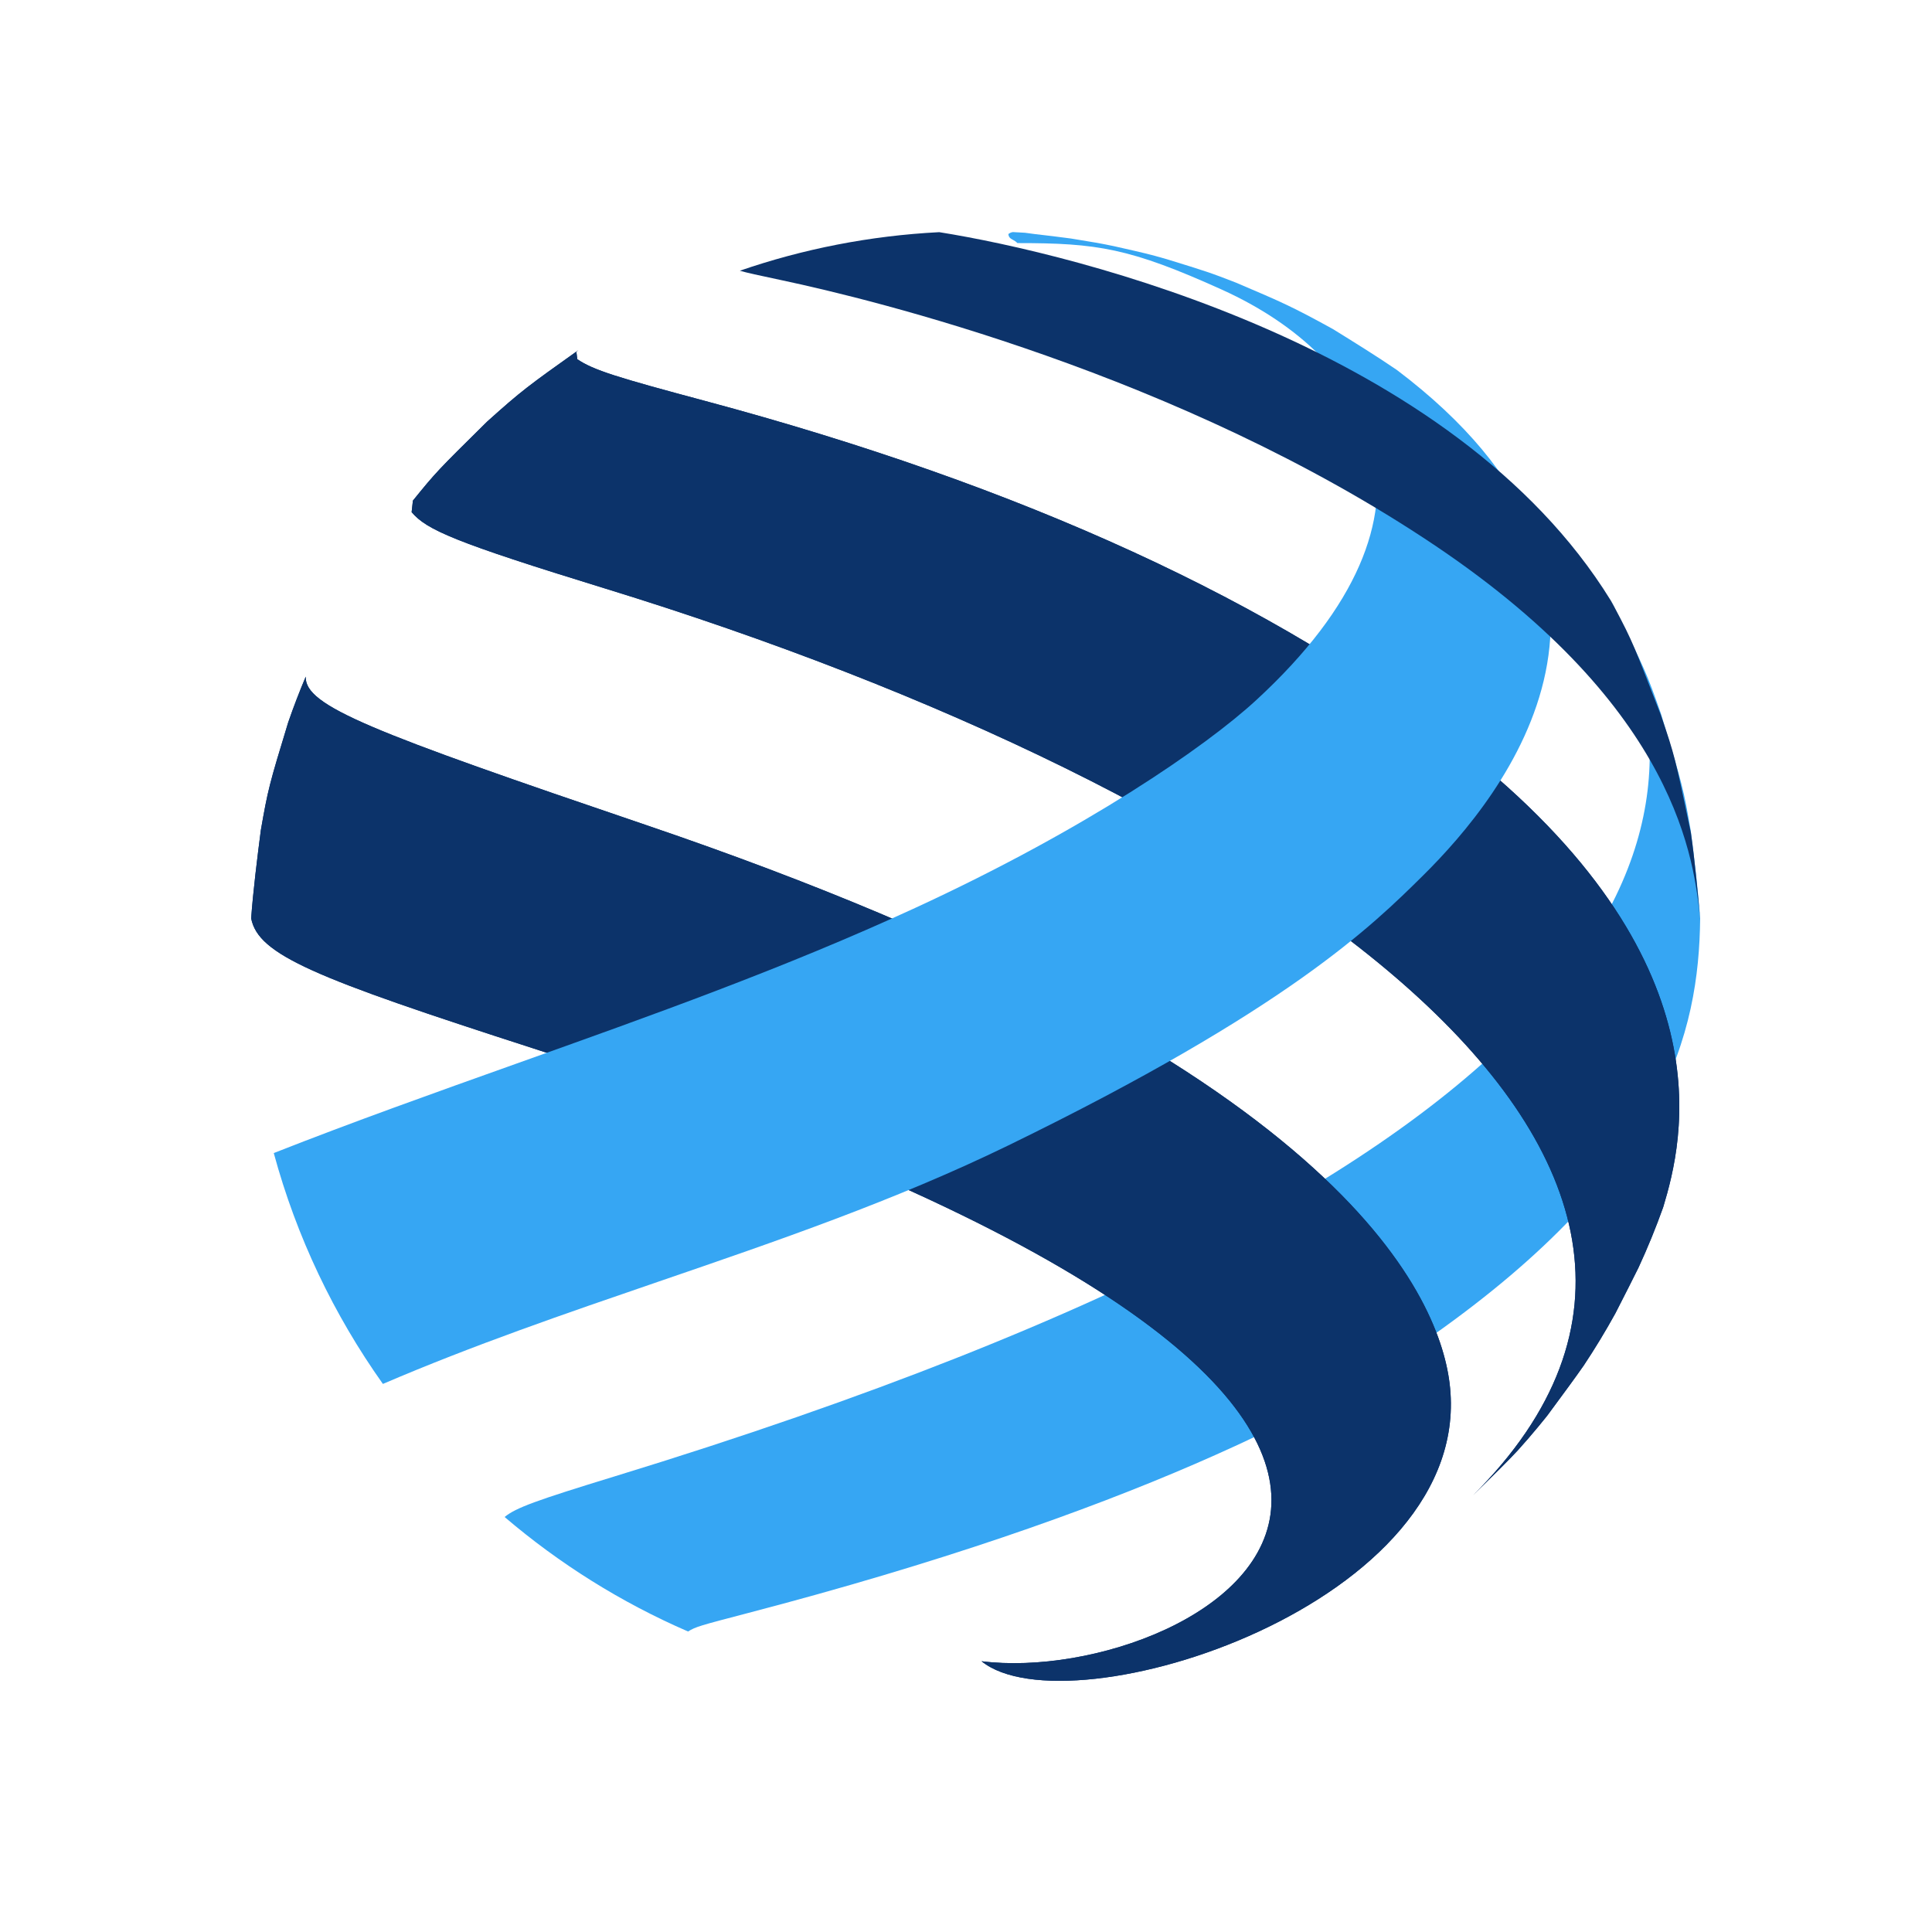 <svg width="100" height="100" viewBox="0 0 100 100" fill="none" xmlns="http://www.w3.org/2000/svg">
<path d="M87.518 43.031C87.141 40.822 87.097 40.674 85.967 36.931C85.238 34.85 85.163 34.692 83.529 31.373C83.502 31.324 83.475 31.276 83.448 31.227C89.228 42.918 84.845 60.174 31.84 76.409C27.72 77.672 26.709 78.039 26.118 78.519C28.952 80.938 32.149 82.945 35.614 84.446C36.005 84.203 36.207 84.145 38.732 83.486C58.482 78.325 68.867 72.846 74.103 69.161C86.23 60.619 87.933 53.441 88 47.547C87.909 46.186 87.69 44.383 87.518 43.031Z" fill="#36A6F3"/>
<path d="M75.608 38.701C66.062 31.183 52.895 25.141 36.468 20.745C31.956 19.538 30.707 19.156 29.881 18.592C29.874 18.535 29.866 18.469 29.857 18.403C29.849 18.337 29.841 18.27 29.834 18.213C29.851 18.2 29.87 18.183 29.889 18.166L29.905 18.153C29.916 18.142 29.928 18.133 29.938 18.124C27.34 19.974 27.004 20.213 25.208 21.828C22.628 24.376 22.578 24.427 21.372 25.912C21.352 26.093 21.326 26.331 21.306 26.509C22.085 27.424 23.498 28.055 31.337 30.466C65.303 40.906 93.734 60.019 76.23 77.411C77.421 76.241 78.05 75.621 78.562 75.069C78.923 74.669 79.275 74.262 79.618 73.847C79.733 73.706 79.857 73.554 79.992 73.388C80.028 73.342 80.064 73.297 80.1 73.252C81.013 72.016 81.564 71.268 81.98 70.668C82.558 69.799 83.101 68.903 83.607 67.985C84.16 66.902 84.534 66.17 84.811 65.606C85.281 64.589 85.707 63.549 86.086 62.486C87.124 59.053 89.511 49.645 75.608 38.701Z" fill="#0C336A"/>
<path d="M50.803 85.985C55.324 89.661 76.488 83.012 75.026 71.564C74.436 66.94 69.208 54.867 33.477 42.717C19.195 37.861 15.759 36.542 15.825 35.023C15.497 35.8 15.193 36.591 14.916 37.393C13.931 40.624 13.87 40.861 13.502 42.964C13.323 44.334 13.098 46.16 13 47.533C13.367 49.43 16.268 50.605 27.588 54.26C87.252 73.528 62.099 87.41 50.803 85.985Z" fill="#0C336A"/>
<path fill-rule="evenodd" clip-rule="evenodd" d="M29.905 18.153C29.916 18.142 29.928 18.133 29.938 18.124C27.34 19.974 27.004 20.213 25.208 21.828C22.628 24.376 22.578 24.427 21.372 25.912C21.352 26.093 21.326 26.331 21.306 26.509C22.085 27.424 23.498 28.055 31.337 30.466C65.303 40.906 93.734 60.019 76.23 77.411C77.421 76.241 78.05 75.621 78.562 75.069C78.923 74.669 79.275 74.262 79.618 73.847C79.733 73.706 79.857 73.554 79.992 73.388C80.028 73.342 80.064 73.297 80.1 73.252C81.013 72.016 81.564 71.268 81.98 70.668C82.558 69.799 83.101 68.903 83.607 67.985C84.16 66.902 84.534 66.17 84.811 65.606C85.281 64.589 85.707 63.549 86.086 62.486C87.124 59.053 89.511 49.645 75.608 38.701C66.062 31.183 52.895 25.141 36.468 20.745C31.956 19.538 30.707 19.156 29.881 18.592C29.874 18.535 29.866 18.469 29.857 18.403C29.849 18.337 29.841 18.27 29.834 18.213C29.851 18.2 29.87 18.183 29.889 18.166L29.905 18.153ZM15.825 35.023C15.497 35.8 15.193 36.591 14.916 37.393C13.931 40.624 13.87 40.861 13.502 42.964C13.323 44.334 13.098 46.16 13 47.533C13.367 49.43 16.268 50.605 27.588 54.26C87.252 73.528 62.099 87.41 50.803 85.985C55.324 89.661 76.488 83.012 75.026 71.564C74.436 66.94 69.208 54.867 33.477 42.717C19.195 37.861 15.759 36.542 15.825 35.023Z" fill="#0C336A"/>
<path fill-rule="evenodd" clip-rule="evenodd" d="M83.448 31.227C83.413 31.158 83.379 31.089 83.344 31.02L83.466 31.243L83.481 31.275L83.529 31.373C83.502 31.324 83.475 31.276 83.448 31.227ZM19.819 71.632C24.483 69.629 29.283 67.983 34.083 66.337C40.215 64.234 46.346 62.132 52.194 59.285C66.647 52.245 71.026 47.917 73.641 45.332L73.644 45.329C77.844 41.177 86.833 30.138 72.305 19.152C71.33 18.481 69.992 17.651 68.986 17.029C66.856 15.858 66.361 15.646 63.971 14.628C62.632 14.107 62.421 14.041 60.392 13.416C59.463 13.15 59.338 13.122 57.819 12.778L57.659 12.742C56.896 12.585 56.841 12.575 55.429 12.345C54.871 12.269 54.125 12.179 53.563 12.116C53.404 12.098 53.258 12.077 53.124 12.057C53.102 12.054 53.08 12.051 53.058 12.048C52.848 12.034 52.637 12.022 52.425 12.012C52.334 12.027 52.257 12.06 52.193 12.116C52.21 12.295 52.309 12.349 52.43 12.415C52.504 12.456 52.585 12.501 52.661 12.582C56.782 12.582 58.464 12.829 63.253 14.996C71.115 18.558 75.711 26.404 65.015 36.244C62.39 38.662 56.189 42.928 47.363 46.997C40.633 50.099 33.667 52.581 26.701 55.063C22.507 56.558 18.313 58.052 14.17 59.682C15.349 64.027 17.282 68.06 19.819 71.632Z" fill="#36A6F3"/>
<path d="M88 47.607C87.882 46.255 87.718 44.452 87.52 43.109L87.496 42.995C86.704 39.206 86.683 39.109 85.975 37.034L85.975 37.034C84.582 33.459 84.565 33.301 83.521 31.35L83.366 31.069C75.257 17.927 55.666 13.143 48.616 12.017C45.02 12.2 41.556 12.889 38.295 14.012C38.654 14.12 39.217 14.239 40.505 14.514C45.085 15.486 61.058 19.351 74.284 28.241C86.902 36.725 87.701 44.63 88 47.607Z" fill="#0C336A"/>
</svg>
